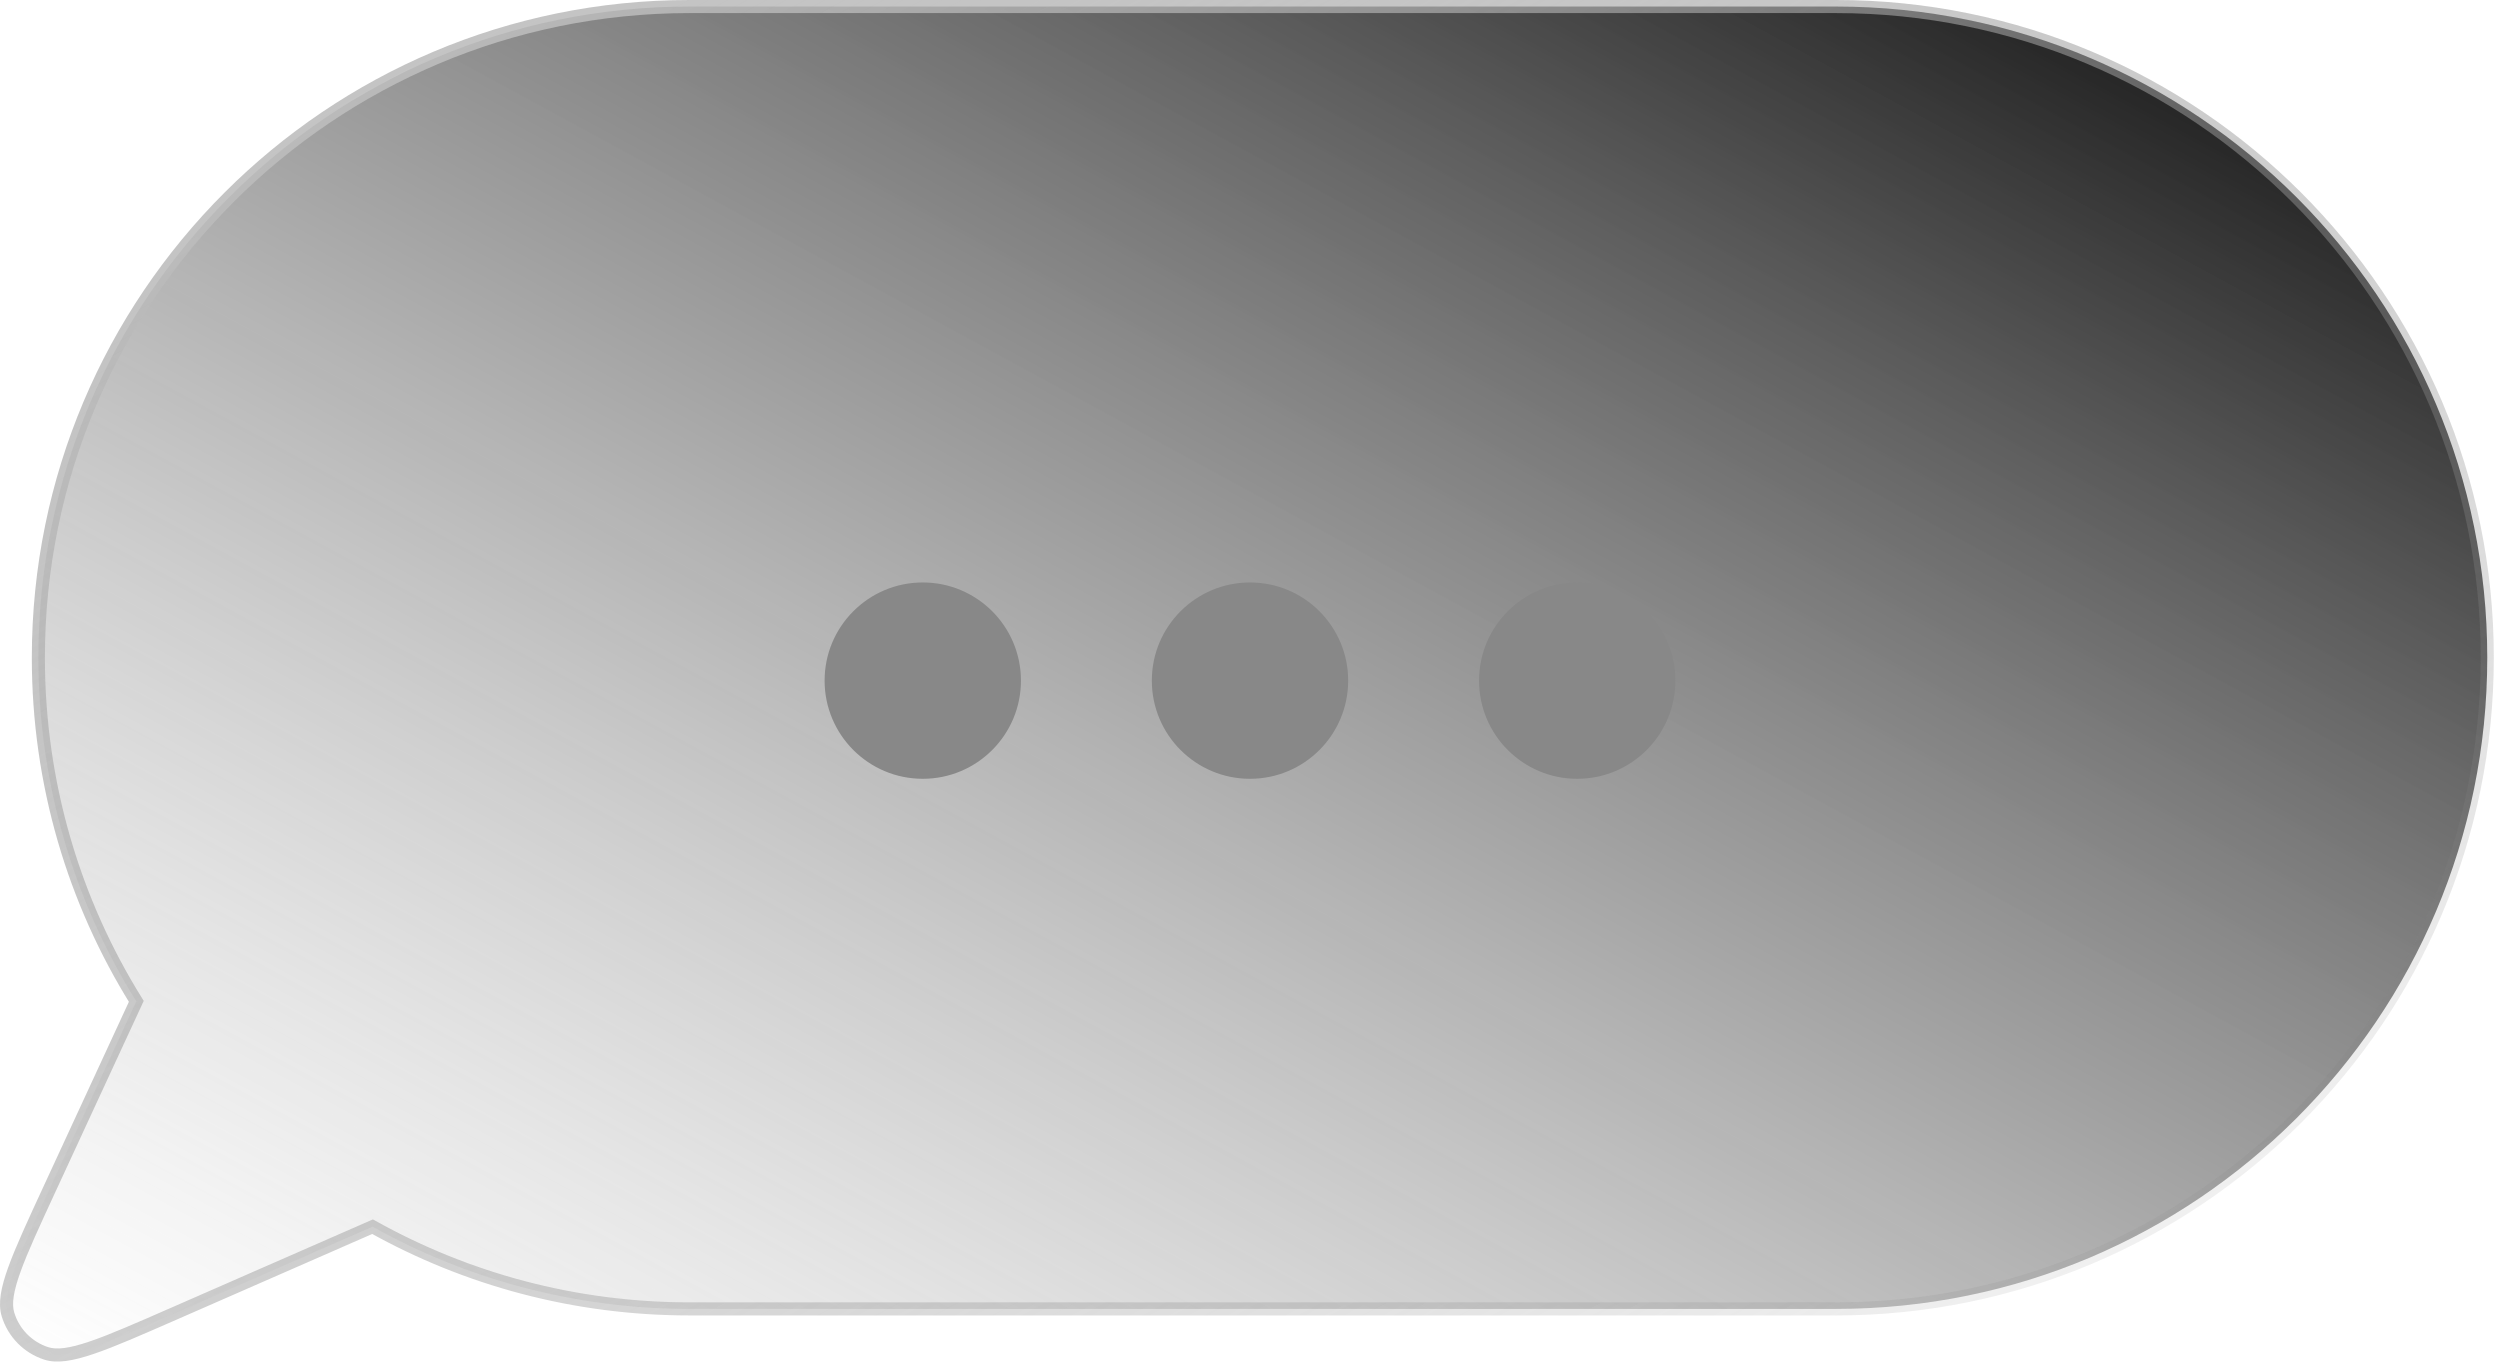<svg width="382" height="209" viewBox="0 0 382 209" fill="none" xmlns="http://www.w3.org/2000/svg">
<g filter="url(#filter0_b_1250_1461)">
<path fill-rule="evenodd" clip-rule="evenodd" d="M280.554 1C335.506 1 380.054 45.548 380.054 100.5C380.054 155.452 335.506 200 280.554 200H105.362C87.78 200 71.262 195.439 56.928 187.437L26.485 200.768C15.706 205.489 10.316 207.849 7.067 206.801C4.253 205.892 2.064 203.659 1.213 200.826C0.23 197.557 2.7 192.216 7.638 181.535L20.828 153.006C11.342 137.766 5.862 119.773 5.862 100.5C5.862 45.548 50.41 1 105.362 1H280.554Z" fill="url(#paint0_linear_1250_1461)"/>
<path d="M56.928 187.437L56.527 186.521L56.982 186.321L57.416 186.563L56.928 187.437ZM26.485 200.768L26.084 199.852L26.084 199.852L26.485 200.768ZM7.067 206.801L7.375 205.849L7.375 205.849L7.067 206.801ZM1.213 200.826L0.255 201.114L0.255 201.114L1.213 200.826ZM7.638 181.535L8.546 181.954L8.546 181.954L7.638 181.535ZM20.828 153.006L21.677 152.478L21.962 152.936L21.736 153.426L20.828 153.006ZM379.054 100.5C379.054 46.1 334.954 2 280.554 2V0C336.058 0 381.054 44.995 381.054 100.5H379.054ZM280.554 199C334.954 199 379.054 154.9 379.054 100.5H381.054C381.054 156.005 336.058 201 280.554 201V199ZM105.362 199H280.554V201H105.362V199ZM57.416 186.563C71.605 194.485 87.955 199 105.362 199V201C87.605 201 70.92 196.394 56.441 188.31L57.416 186.563ZM26.084 199.852L56.527 186.521L57.329 188.353L26.887 201.684L26.084 199.852ZM7.375 205.849C8.661 206.265 10.541 206.046 13.632 205.001C16.681 203.969 20.676 202.22 26.084 199.852L26.887 201.684C21.515 204.037 17.425 205.829 14.273 206.895C11.162 207.948 8.722 208.386 6.76 207.753L7.375 205.849ZM2.17 200.538C2.927 203.056 4.873 205.042 7.375 205.849L6.76 207.753C3.633 206.743 1.201 204.261 0.255 201.114L2.17 200.538ZM8.546 181.954C6.069 187.313 4.239 191.271 3.146 194.3C2.037 197.369 1.781 199.244 2.17 200.538L0.255 201.114C-0.338 199.14 0.149 196.71 1.265 193.621C2.395 190.491 4.27 186.438 6.731 181.115L8.546 181.954ZM21.736 153.426L8.546 181.954L6.731 181.115L19.92 152.587L21.736 153.426ZM6.862 100.5C6.862 119.581 12.287 137.391 21.677 152.478L19.979 153.535C10.397 138.14 4.862 119.965 4.862 100.5H6.862ZM105.362 2C50.962 2 6.862 46.1 6.862 100.5H4.862C4.862 44.995 49.858 0 105.362 0V2ZM280.554 2H105.362V0H280.554V2Z" fill="url(#paint1_linear_1250_1461)"/>
</g>
<circle cx="241" cy="104" r="15" fill="#888888"/>
<circle cx="191" cy="104" r="15" fill="#888888"/>
<circle cx="141" cy="104" r="15" fill="#888888"/>
<defs>
<filter id="filter0_b_1250_1461" x="-59.999" y="-60" width="501.053" height="328.046" filterUnits="userSpaceOnUse" color-interpolation-filters="sRGB">
<feFlood flood-opacity="0" result="BackgroundImageFix"/>
<feGaussianBlur in="BackgroundImageFix" stdDeviation="30"/>
<feComposite in2="SourceAlpha" operator="in" result="effect1_backgroundBlur_1250_1461"/>
<feBlend mode="normal" in="SourceGraphic" in2="effect1_backgroundBlur_1250_1461" result="shape"/>
</filter>
<linearGradient id="paint0_linear_1250_1461" x1="380.054" y1="1" x2="207.14" y2="319.101" gradientUnits="userSpaceOnUse">
<stop/>
<stop offset="1" stop-color="#959595" stop-opacity="0"/>
</linearGradient>
<linearGradient id="paint1_linear_1250_1461" x1="1" y1="1" x2="173.914" y2="319.101" gradientUnits="userSpaceOnUse">
<stop stop-color="#C6C6C6"/>
<stop offset="0.932" stop-color="#787878" stop-opacity="0.068"/>
<stop offset="1" stop-opacity="0"/>
</linearGradient>
</defs>
</svg>

